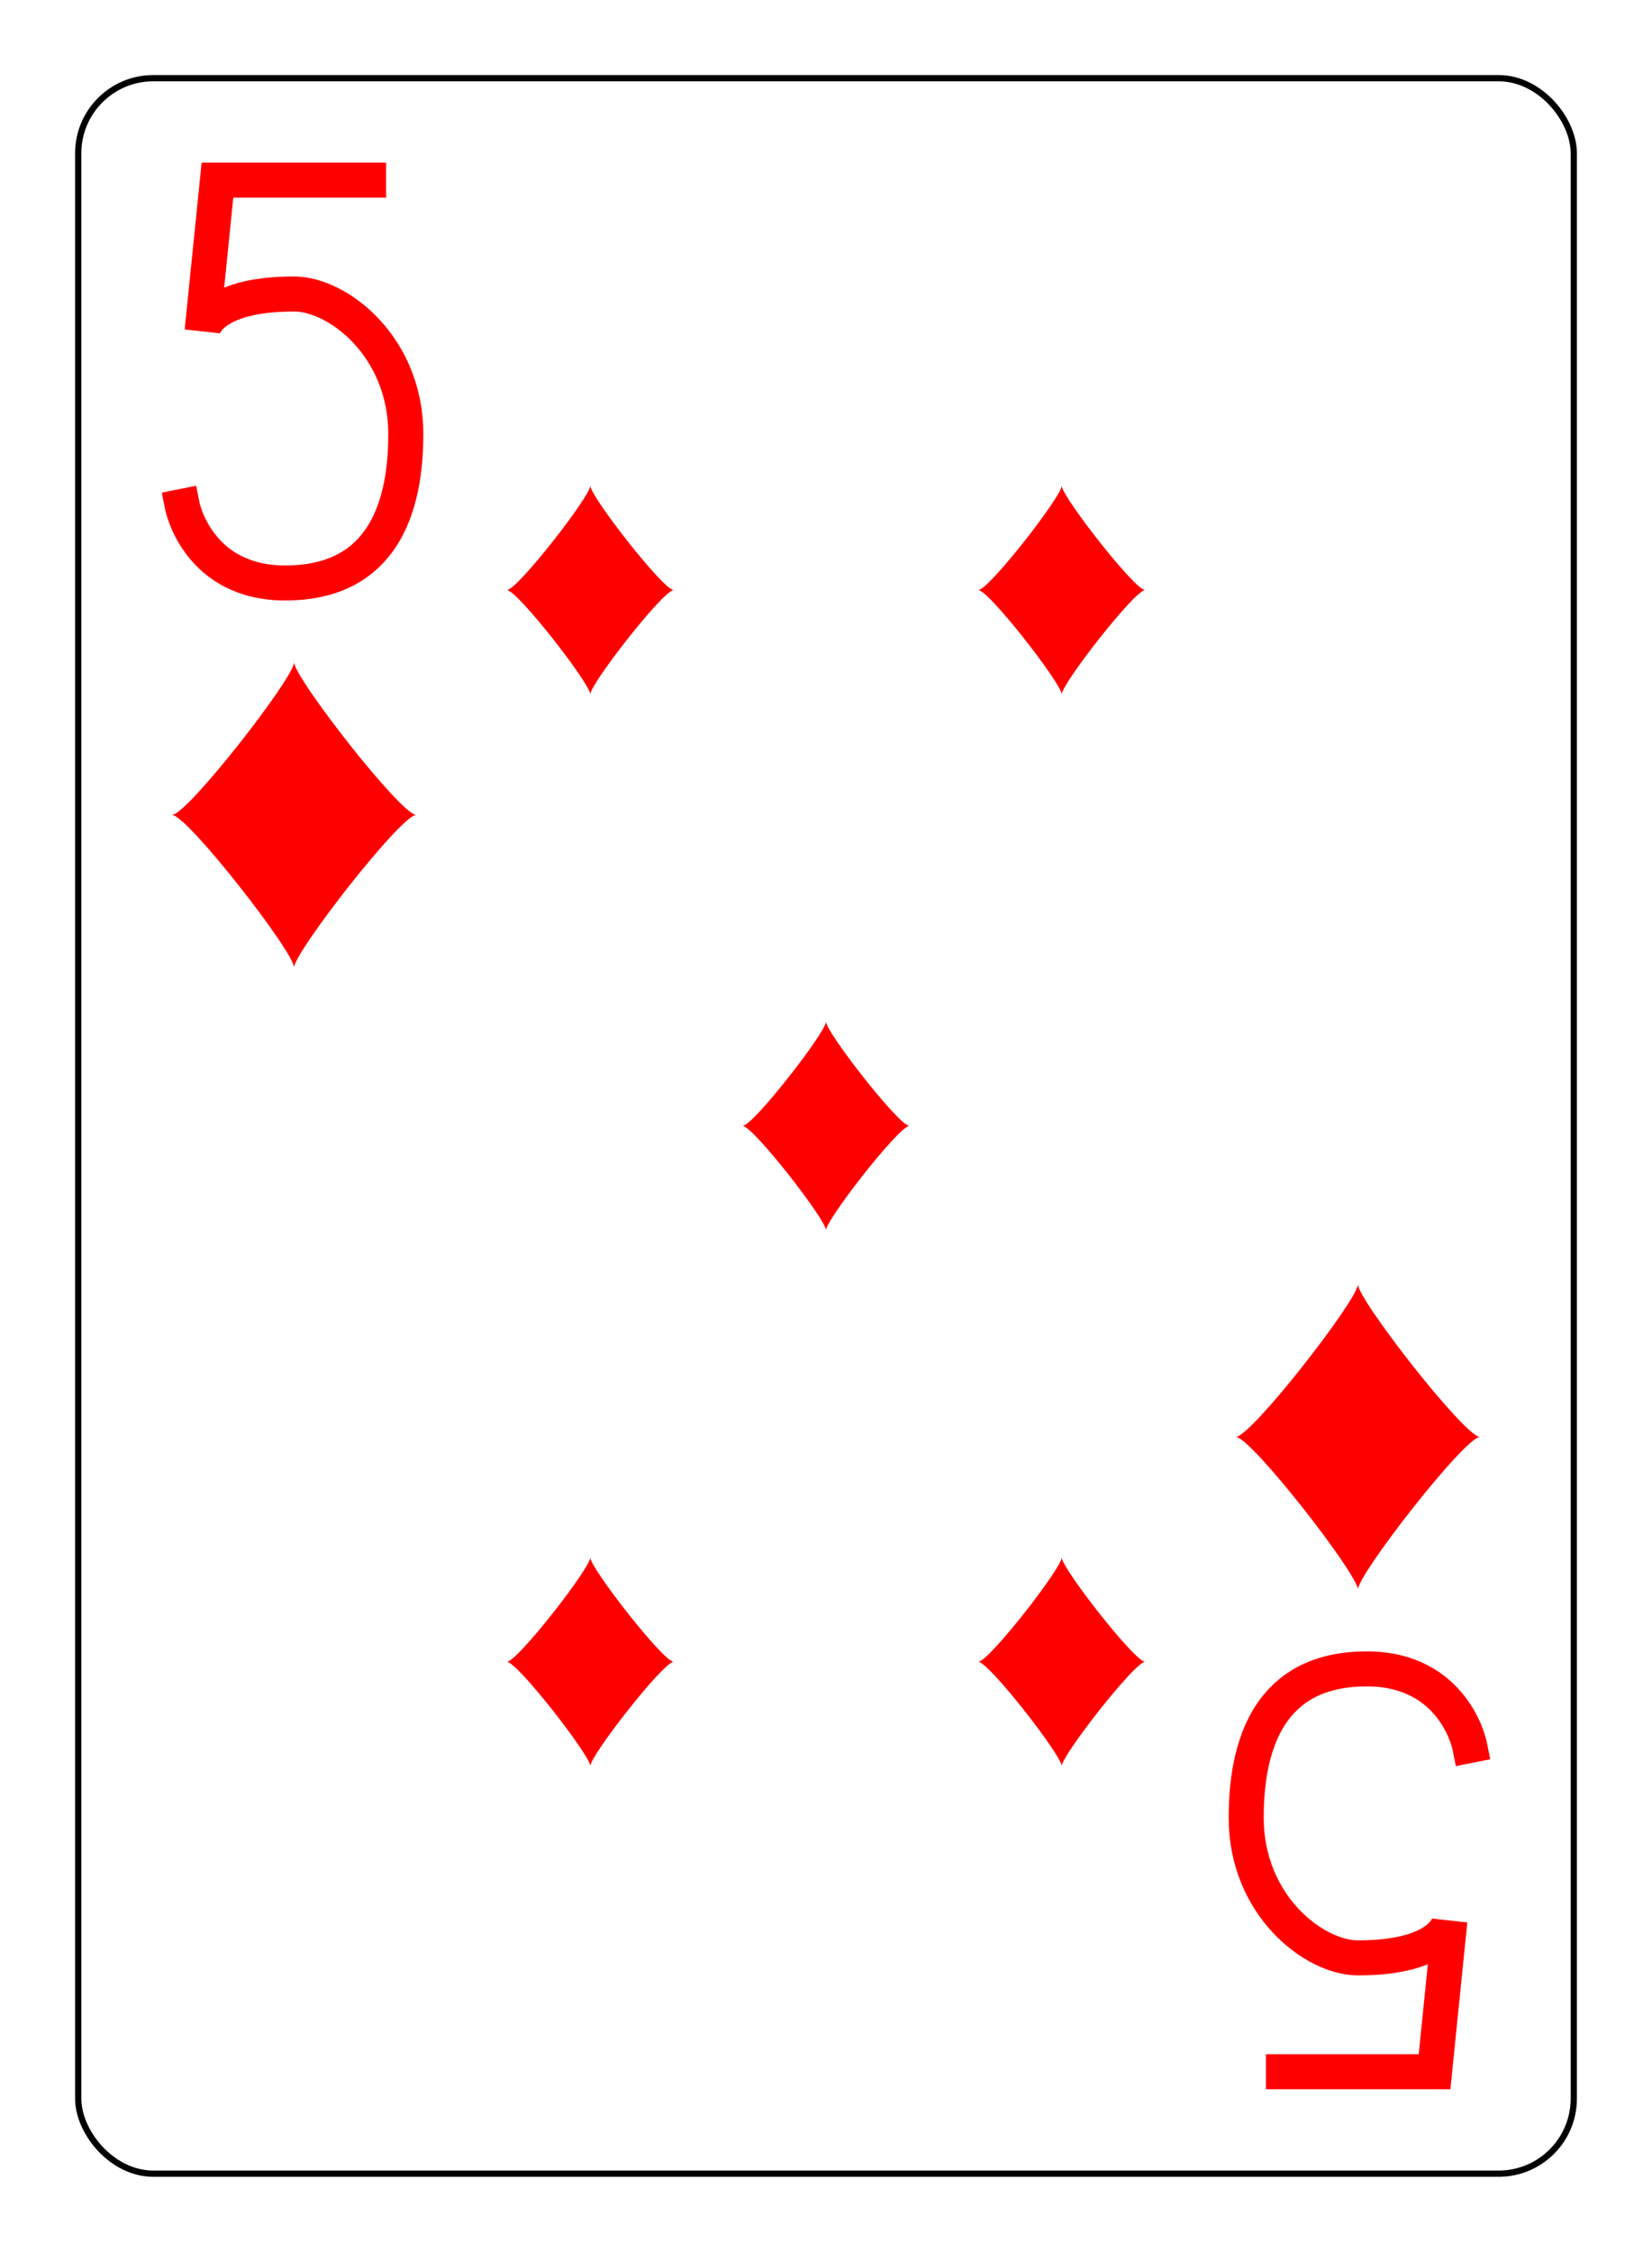 <?xml version="1.0" encoding="UTF-8" standalone="no"?>
<svg xmlns="http://www.w3.org/2000/svg" xmlns:xlink="http://www.w3.org/1999/xlink" class="card" face="5D" height="94mm" preserveAspectRatio="none" viewBox="-132 -180 264 360" width="69mm"><defs><symbol id="SD5" viewBox="-600 -600 1200 1200" preserveAspectRatio="xMinYMid"><path d="M-400 0C-350 0 0 -450 0 -500C0 -450 350 0 400 0C350 0 0 450 0 500C0 450 -350 0 -400 0Z" fill="red"></path></symbol><symbol id="VD5" viewBox="-500 -500 1000 1000" preserveAspectRatio="xMinYMid"><path d="M170 -460L-175 -460L-210 -115C-210 -115 -200 -200 0 -200C100 -200 255 -80 255 120C255 320 180 460 -20 460C-220 460 -255 285 -255 285" stroke="red" stroke-width="80" stroke-linecap="square" stroke-miterlimit="1.5" fill="none"></path></symbol></defs><rect x="-240" y="-336" width="480" height="672" fill="white"></rect><rect width="239" height="335" x="-119.5" y="-167.5" rx="12" ry="12" fill="white" stroke="black"></rect><use xlink:href="#VD5" height="70" width="70" x="-120" y="-154"></use><use xlink:href="#SD5" height="58.558" width="58.558" x="-114.279" y="-79"></use><use xlink:href="#SD5" height="40" width="40" x="-57.668" y="-105.668"></use><use xlink:href="#SD5" height="40" width="40" x="17.668" y="-105.668"></use><use xlink:href="#SD5" height="40" width="40" x="-20" y="-20"></use><use xlink:href="#SD5" height="40" width="40" x="-57.668" y="65.668"></use><use xlink:href="#SD5" height="40" width="40" x="17.668" y="65.668"></use><g transform="rotate(180)"><use xlink:href="#VD5" height="70" width="70" x="-120" y="-154"></use><use xlink:href="#SD5" height="58.558" width="58.558" x="-114.279" y="-79"></use></g></svg>
